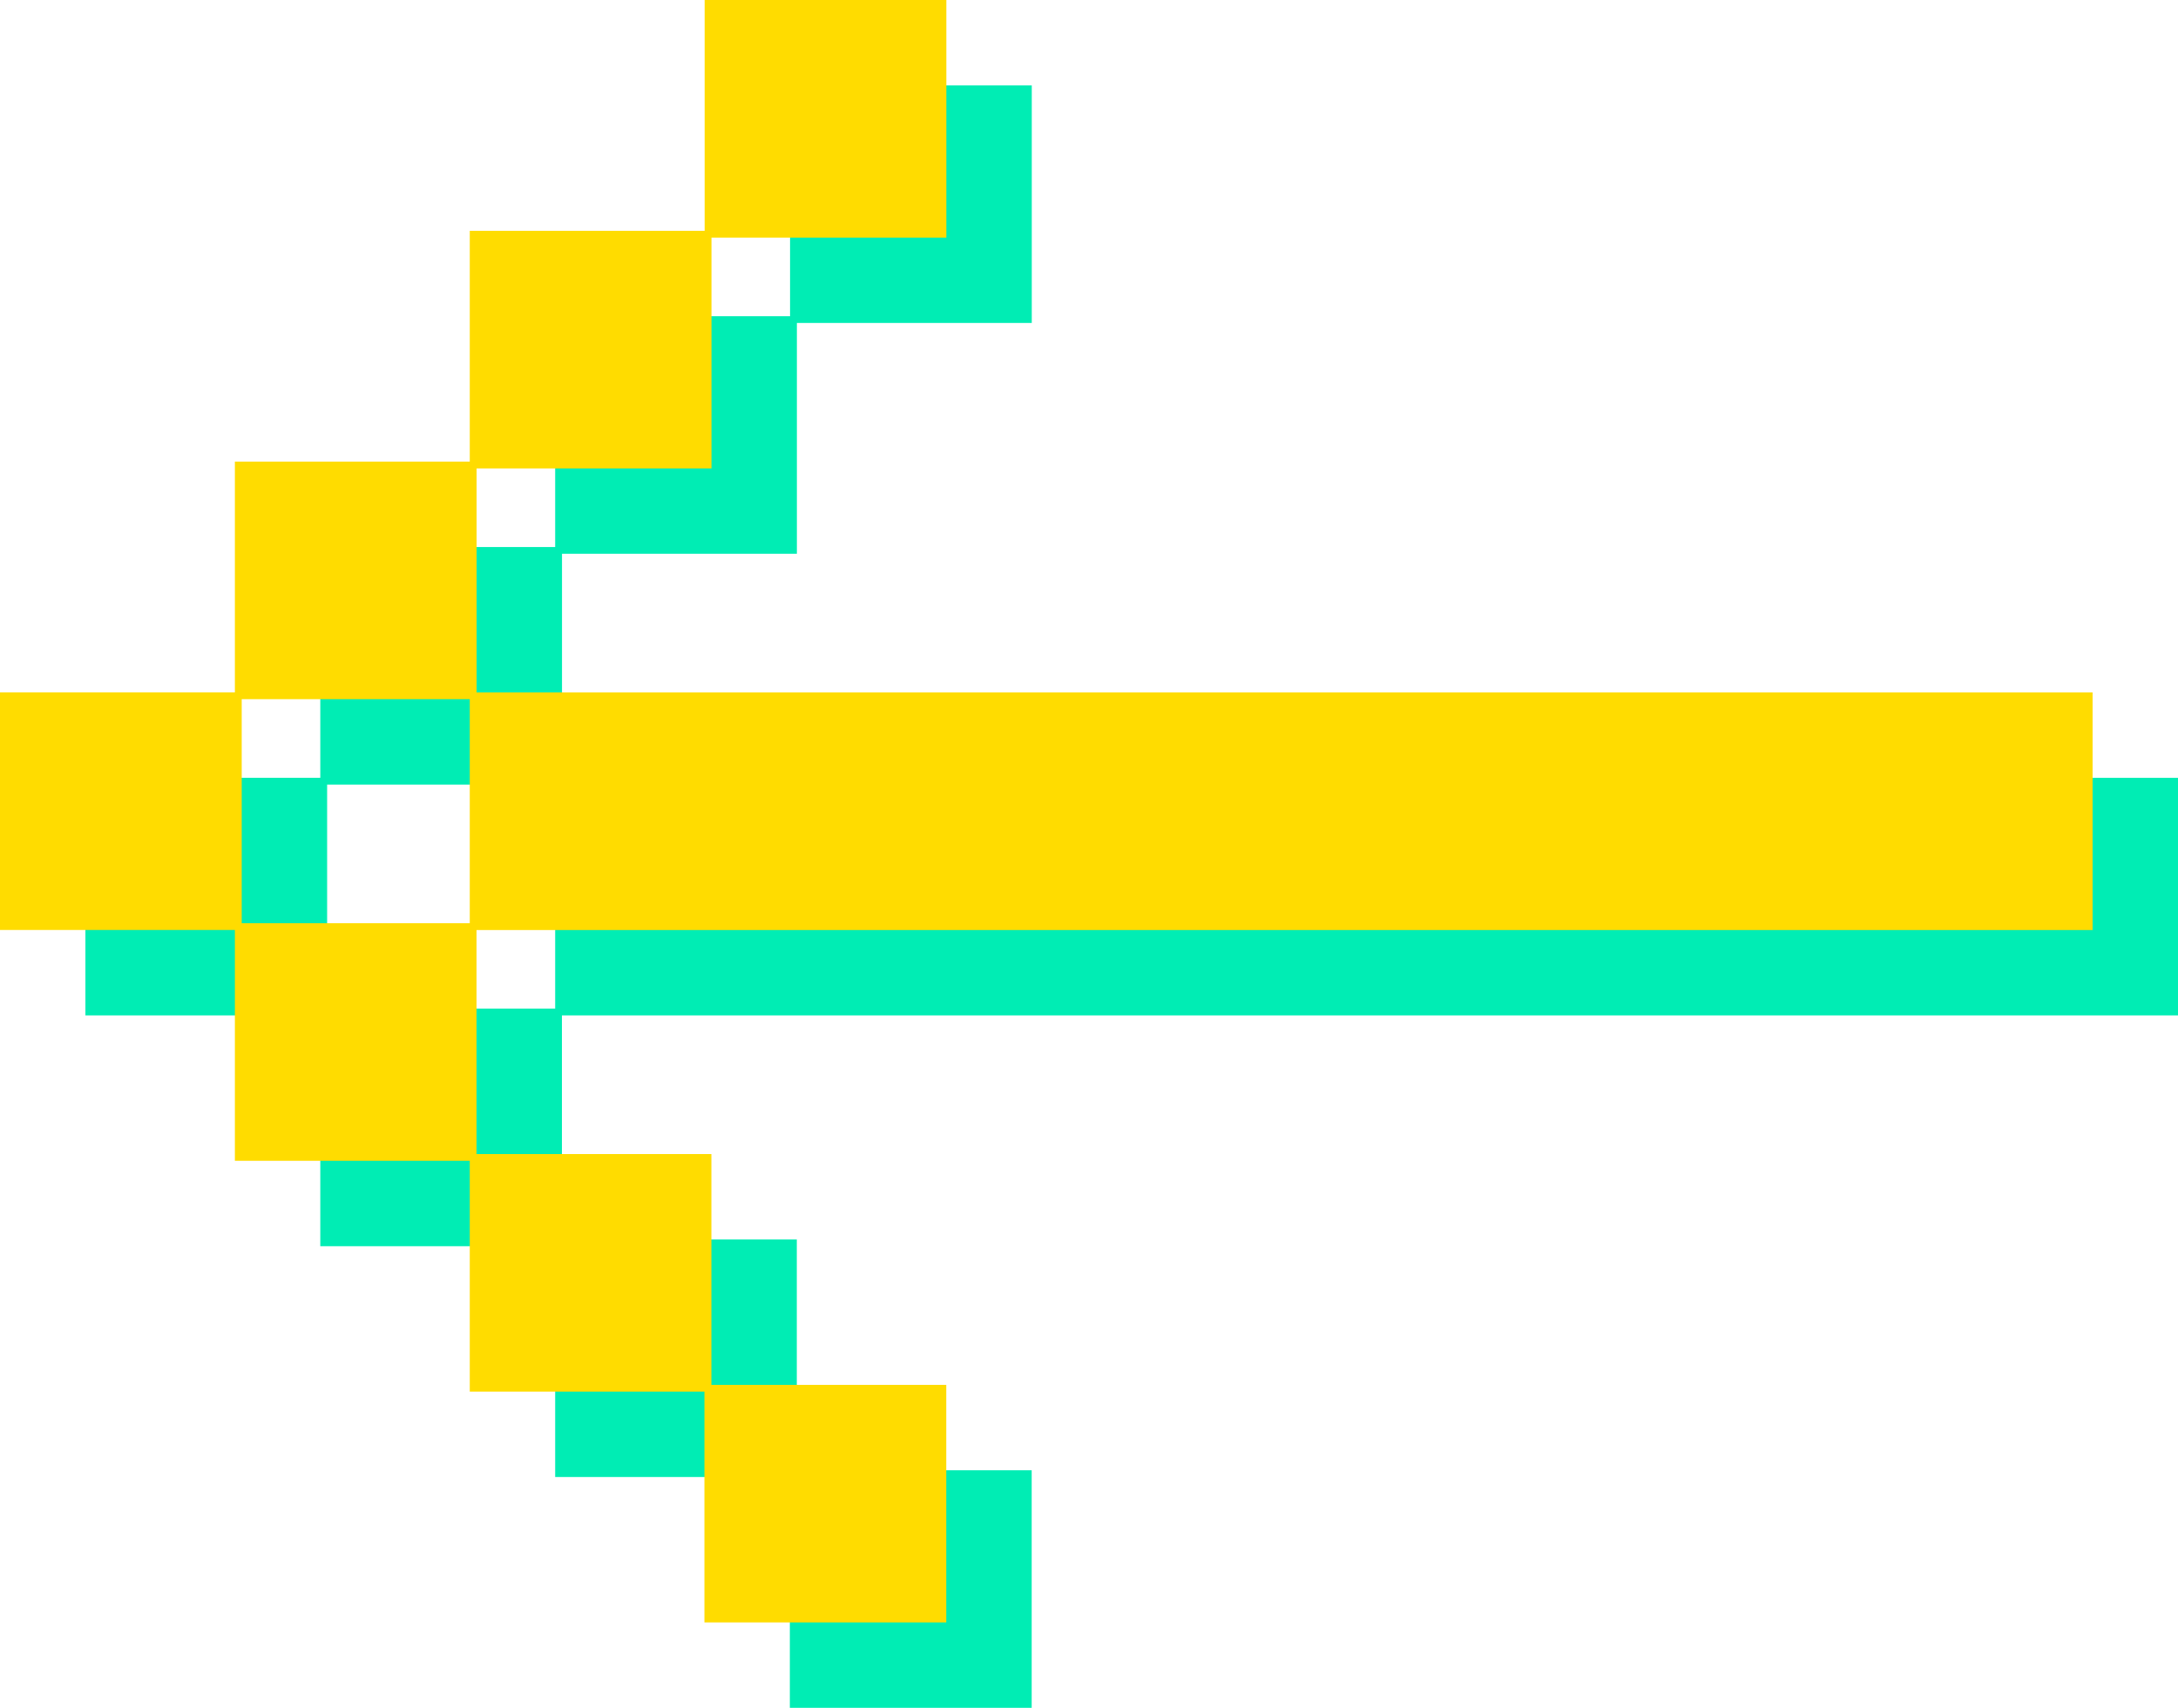 <svg xmlns="http://www.w3.org/2000/svg" width="51" height="40" viewBox="0 0 51 40">
  <g id="Grupo_1" data-name="Grupo 1" transform="translate(-5600.532 963.063)">
    <path id="Unión_29" data-name="Unión 29" d="M16.495,38V32.594H11V27.188H5.5V21.782H0V16.217H5.5V10.812H11V5.406h5.5V0h5.66V5.565h-5.5v5.406h-5.5v5.247H49v5.565H11.158v5.247h5.5v5.406h5.5V38ZM5.66,21.623H11V16.376H5.66Z" transform="translate(5602.532 -961.063)" fill="#00edb4"/>
    <path id="Unión_27" data-name="Unión 27" d="M16.495,38V32.594H11V27.188H5.5V21.782H0V16.217H5.5V10.812H11V5.406h5.5V0h5.66V5.565h-5.5v5.406h-5.5v5.247H49v5.565H11.158v5.247h5.5v5.406h5.5V38ZM5.66,21.623H11V16.376H5.66Z" transform="translate(5600.532 -963.063)" fill="#ffdc00"/>
  </g>
</svg>
